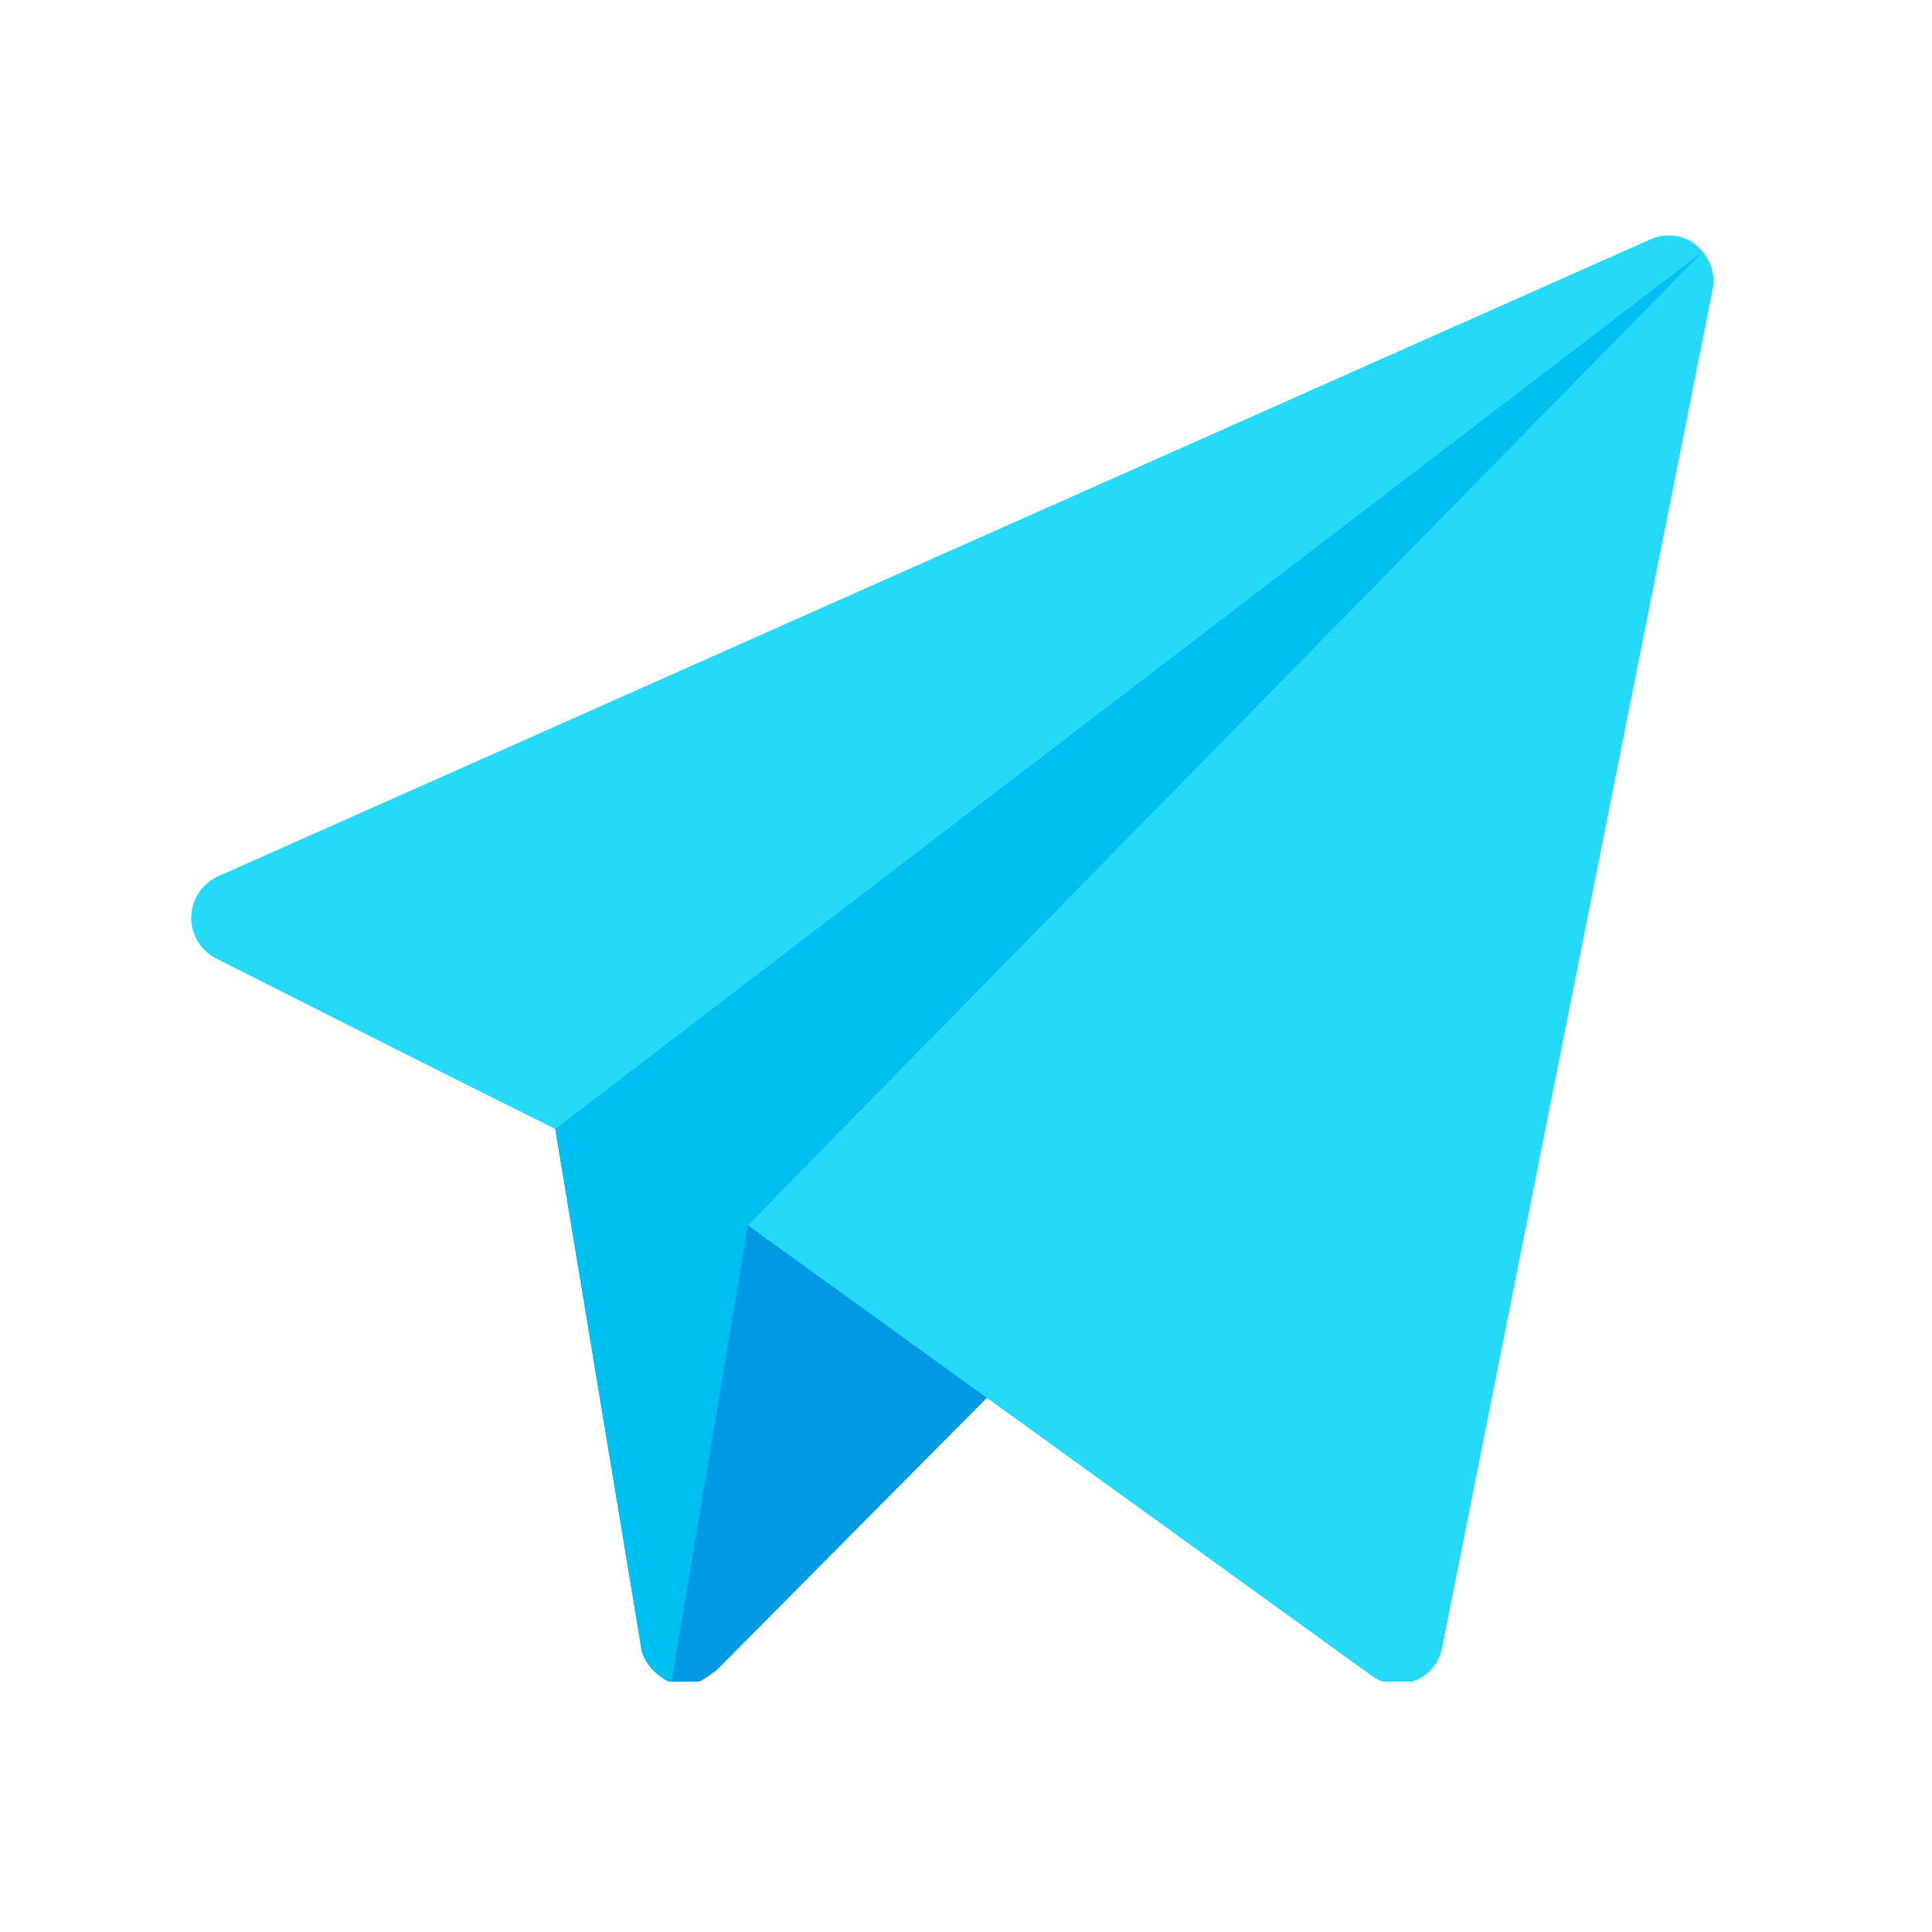 <?xml version="1.0" encoding="UTF-8"?>
<svg xmlns="http://www.w3.org/2000/svg" xmlns:xlink="http://www.w3.org/1999/xlink" width="56.25pt" height="56.25pt" viewBox="0 0 56.25 56.25" version="1.2">
<defs>
<clipPath id="clip1">
  <path d="M 16 31 L 30 31 L 30 48.961 L 16 48.961 Z M 16 31 "/>
</clipPath>
<clipPath id="clip2">
  <path d="M 5.551 6.773 L 49.957 6.773 L 49.957 48.961 L 5.551 48.961 Z M 5.551 6.773 "/>
</clipPath>
<clipPath id="clip3">
  <path d="M 16 7 L 49.957 7 L 49.957 48.961 L 16 48.961 Z M 16 7 "/>
</clipPath>
</defs>
<g id="surface1">
<g clip-path="url(#clip1)" clip-rule="nonzero">
<path style=" stroke:none;fill-rule:nonzero;fill:rgb(0%,60.39%,89.409%);fill-opacity:1;" d="M 29.52 39.906 L 20.844 48.648 C 20.586 48.805 20.246 49.199 19.547 48.988 C 19.184 48.859 18.738 48.438 18.664 47.965 L 18.664 47.941 L 16.168 32.867 L 18.195 31.32 C 18.457 31.473 23.465 34.441 23.156 34.262 L 29.52 38.039 C 30.012 38.566 30.012 39.379 29.52 39.906 Z M 29.52 39.906 "/>
</g>
<g clip-path="url(#clip2)" clip-rule="nonzero">
<path style=" stroke:none;fill-rule:nonzero;fill:rgb(14.51%,85.1%,97.249%);fill-opacity:1;" d="M 49.863 8.434 L 41.984 47.992 C 41.906 48.414 41.594 48.781 41.18 48.938 C 41.023 49.016 40.867 49.043 40.711 49.043 C 40.453 49.043 40.191 48.965 39.957 48.805 C 39.695 48.617 20.562 34.797 21.777 35.676 C 10.191 29.875 16.234 32.926 6.293 27.906 C 5.824 27.668 5.566 27.195 5.566 26.699 C 5.59 26.172 5.875 25.727 6.344 25.516 L 48.07 6.961 C 48.512 6.777 49.031 6.832 49.395 7.145 C 49.445 7.199 49.523 7.277 49.574 7.328 C 49.836 7.645 49.941 8.039 49.863 8.434 Z M 49.863 8.434 "/>
</g>
<g clip-path="url(#clip3)" clip-rule="nonzero">
<path style=" stroke:none;fill-rule:nonzero;fill:rgb(0%,75.29%,94.51%);fill-opacity:1;" d="M 49.574 7.328 L 23.156 34.262 L 21.777 35.676 L 19.547 48.988 C 19.184 48.859 18.738 48.438 18.664 47.965 L 18.664 47.941 L 16.168 32.867 L 18.195 31.32 Z M 49.574 7.328 "/>
</g>
</g>
</svg>
